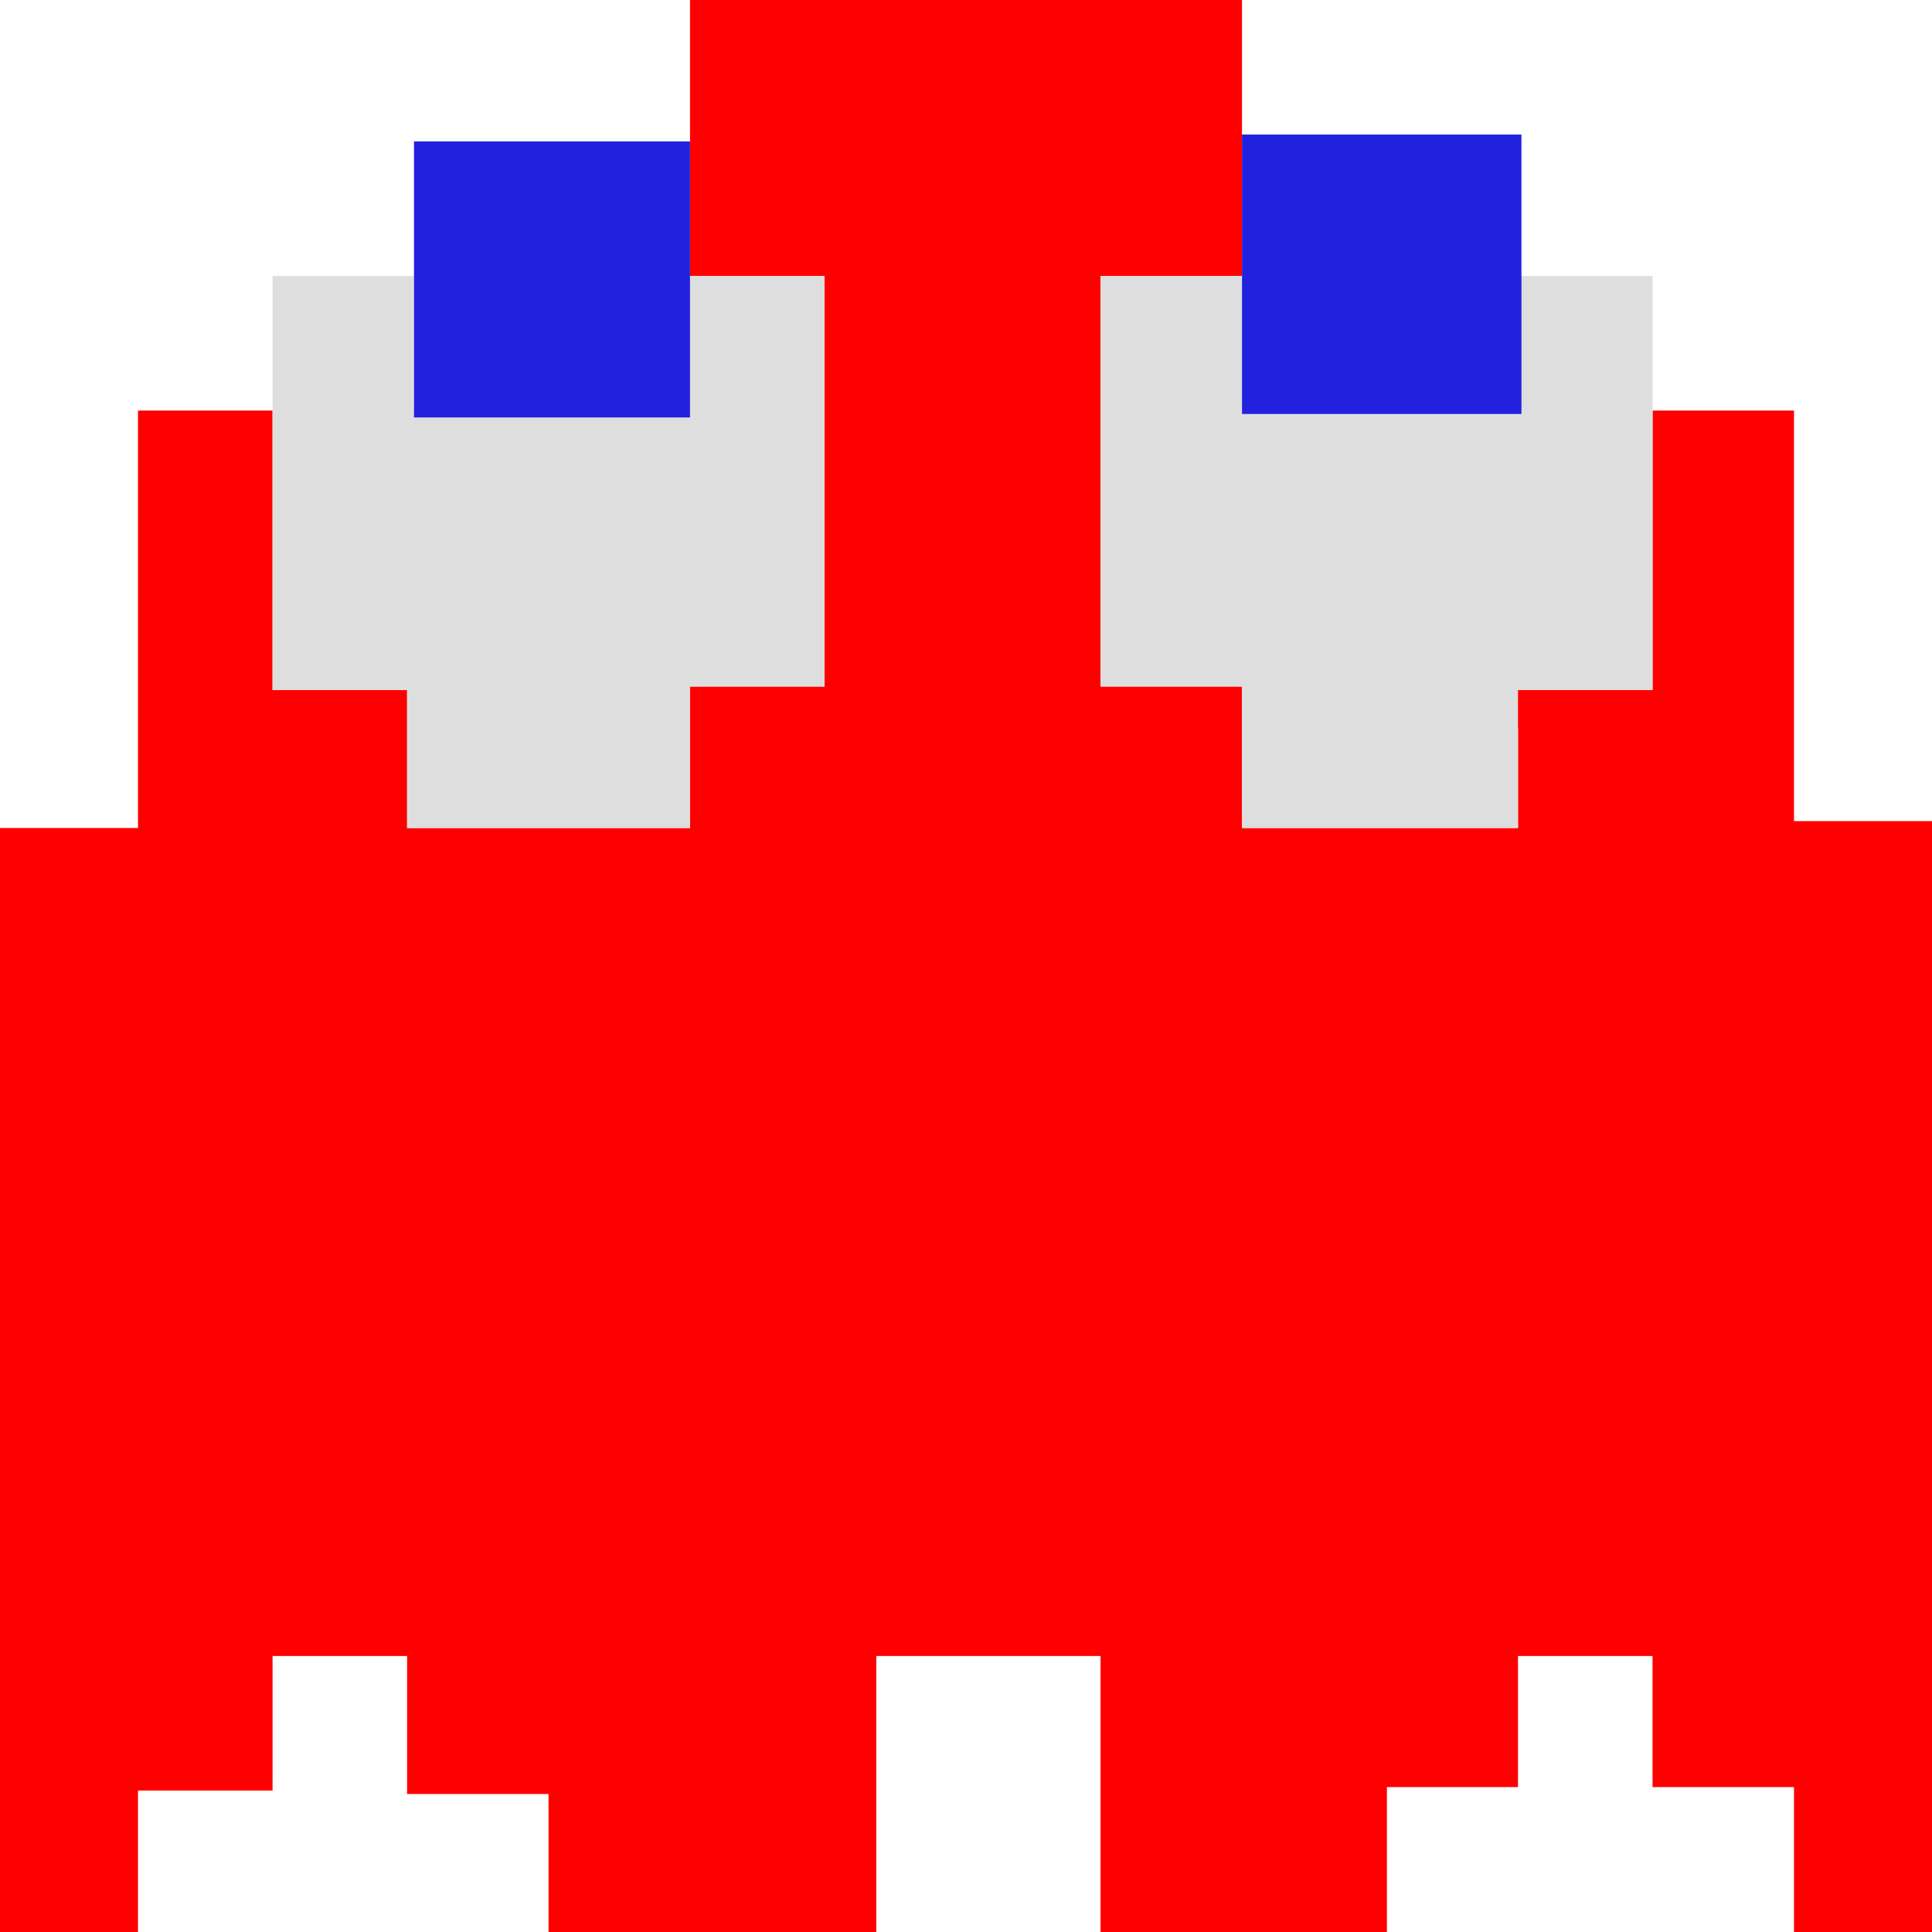 <?xml version="1.0" encoding="utf-8"?>
<!-- Generator: Adobe Illustrator 22.1.0, SVG Export Plug-In . SVG Version: 6.00 Build 0)  -->
<svg version="1.1" id="Layer_1" xmlns="http://www.w3.org/2000/svg" xmlns:xlink="http://www.w3.org/1999/xlink" x="0px" y="0px"
	 viewBox="0 0 56 56" style="enable-background:new 0 0 56 56;" xml:space="preserve">
<style type="text/css">
	.st0{fill:#FF0000;}
	.st1{fill:#DEDEDE;}
	.st2{fill:#2121DE;}
</style>
<polygon class="st0" points="56,23.8 56,56 52,56 52,51.8 47.9,51.8 47.9,48 44,48 44,51.8 40.2,51.8 40.2,56 31.9,56 31.9,48 
	25.4,48 25.4,56 15.9,56 15.9,52 11.8,52 11.8,48 7.9,48 7.9,51.9 4,51.9 4,56 0,56 0,24 4,24 4,11.9 7.9,11.9 7.9,20 11.8,20 
	11.8,24 20,24 20,19.9 23.9,19.9 23.9,8 20,8 20,0 36,0 36,8 31.9,8 31.9,19.9 36,19.9 36,24 44,24 44,21.1 43.9,21.1 43.9,20 
	47.9,20 47.9,11.9 51.8,11.9 51.8,11.9 52,11.9 52,23.8 "/>
<polygon class="st1" points="23.9,8 23.9,19.9 20,19.9 20,24 11.8,24 11.8,20 7.9,20 7.9,8 12,8 12,12 20,12 20,8 "/>
<polygon class="st1" points="47.9,8 47.9,20 44,20 44,24 36,24 36,19.9 31.9,19.9 31.9,8 36,8 36,12 44,12 44,8 "/>
<rect x="12" y="4.1" class="st2" width="8" height="8"/>
<rect x="36" y="3.9" class="st2" width="8.1" height="8.1"/>
</svg>
